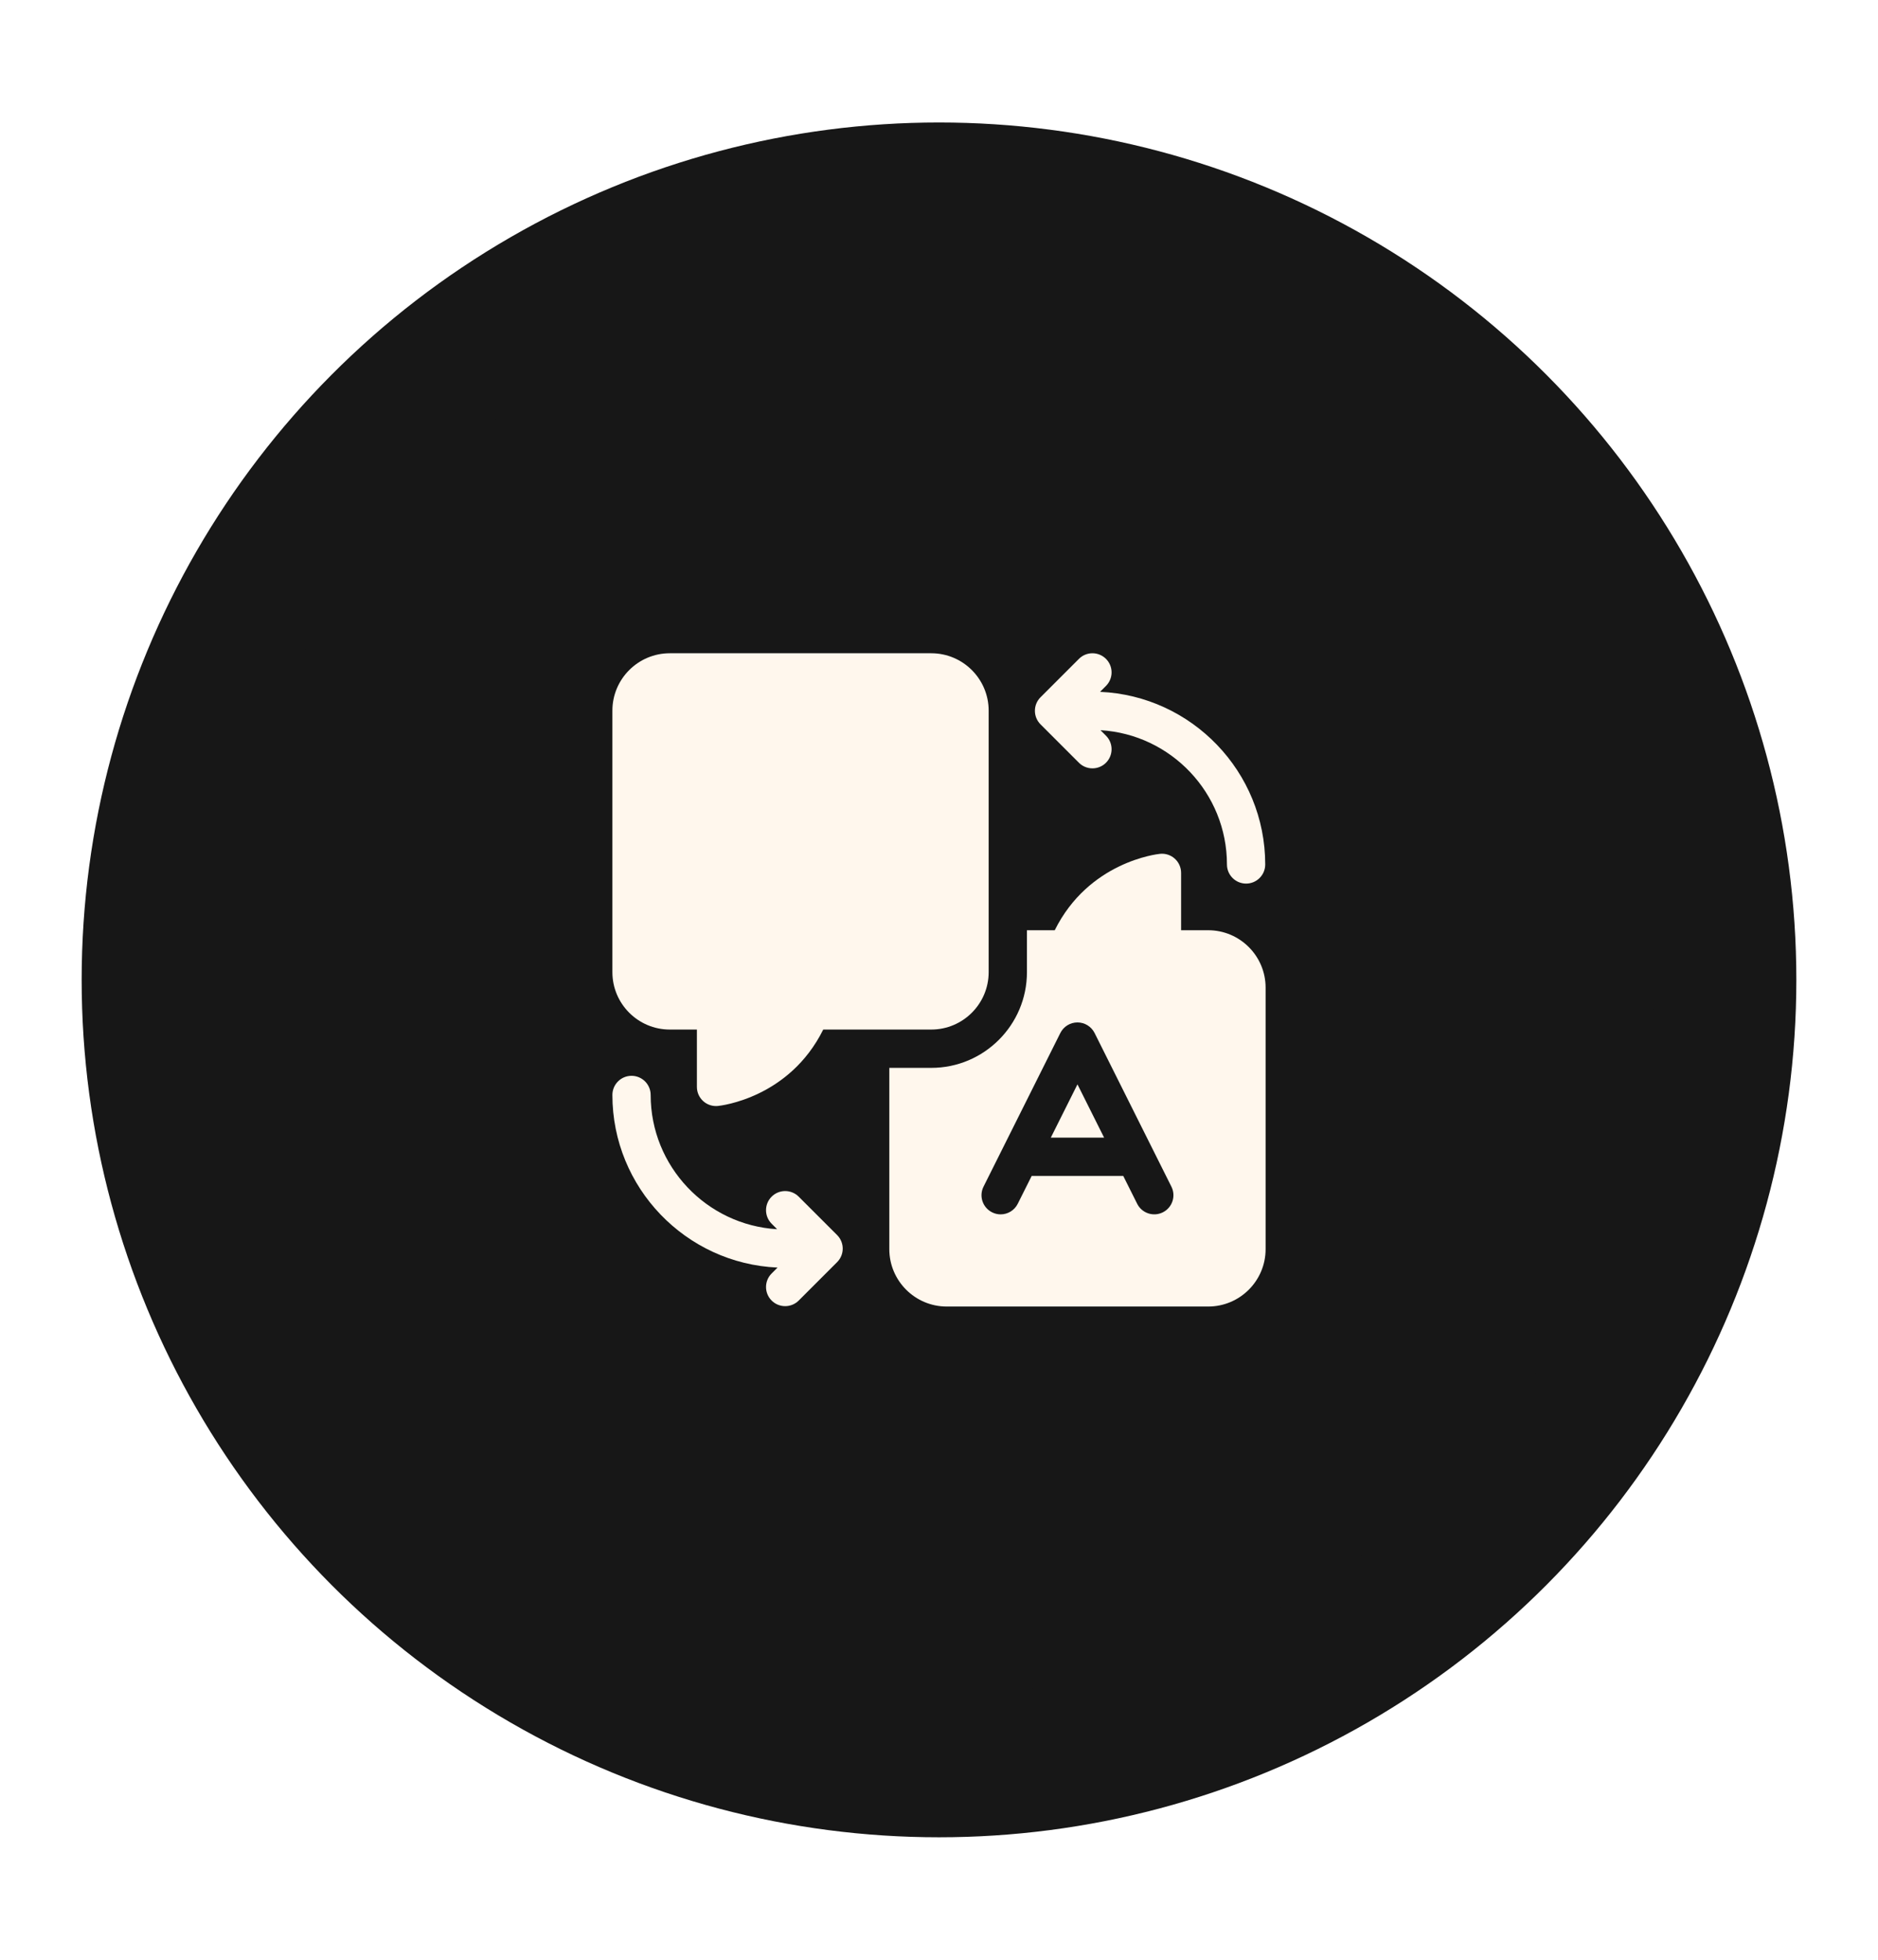 <svg width="92" height="96" viewBox="0 0 92 96" fill="none" xmlns="http://www.w3.org/2000/svg">
<g filter="url(#filter0_dd_11224_65484)">
<circle cx="46" cy="48" r="42" fill="#171717"/>
</g>
<g filter="url(#filter1_dd_11224_65484)">
<circle cx="46" cy="48" r="35" fill="#171717"/>
</g>
<g clipPath="url(#clip0_11224_65484)">
<path d="M54.089 55.728L52.783 53.117L51.477 55.728H54.089Z" fill="#FFF7ED"/>
<path d="M59.188 45.568H57.86V42.758C57.86 42.493 57.748 42.24 57.551 42.062C57.355 41.885 57.092 41.798 56.828 41.825C56.679 41.84 53.335 42.218 51.67 45.568H50.308V47.623C50.308 50.208 48.206 52.31 45.622 52.31H43.566V61.19C43.566 62.74 44.828 64.001 46.378 64.001H59.188C60.739 64.001 62 62.74 62 61.19V48.379C62 46.829 60.739 45.568 59.188 45.568ZM48.181 58.129L51.944 50.602C52.103 50.285 52.428 50.084 52.783 50.084C53.138 50.084 53.463 50.285 53.622 50.602L57.385 58.129C57.617 58.592 57.429 59.155 56.966 59.386C56.503 59.618 55.939 59.43 55.708 58.967L55.026 57.604H50.54L49.858 58.967C49.694 59.296 49.363 59.486 49.019 59.486C48.878 59.486 48.735 59.454 48.601 59.386C48.137 59.155 47.95 58.592 48.181 58.129Z" fill="#FFF7ED"/>
<path fillRule="evenodd" clipRule="evenodd" d="M45.622 50.433C47.172 50.433 48.433 49.172 48.433 47.622V34.811C48.433 33.261 47.172 32 45.622 32H32.811C31.261 32 30 33.261 30 34.811V47.622C30 49.172 31.261 50.433 32.811 50.433H34.14V53.244C34.14 53.509 34.252 53.761 34.449 53.939C34.622 54.096 34.846 54.181 35.077 54.181C35.108 54.181 35.14 54.18 35.172 54.176C35.321 54.161 38.665 53.783 40.329 50.433H45.622ZM43.553 37.546H40.718V41.547H38.616C38.485 41.46 38.343 41.393 38.197 41.337V41.288C38.53 41.168 38.819 40.944 39.013 40.648C39.208 40.352 39.306 40 39.306 39.595C39.306 38.943 39.084 38.419 38.639 38.026C38.193 37.632 37.609 37.438 36.886 37.438C36.159 37.438 35.564 37.644 35.092 38.067C34.62 38.49 34.384 39.041 34.384 39.726H35.878C35.893 39.445 35.987 39.221 36.159 39.048C36.331 38.876 36.564 38.79 36.86 38.79C37.156 38.79 37.38 38.876 37.541 39.048C37.702 39.221 37.781 39.453 37.781 39.745C37.781 40.037 37.672 40.262 37.459 40.423C37.245 40.584 36.957 40.663 36.601 40.663H36.227V42.052H36.59C37.489 42.052 37.935 42.401 37.935 43.093C37.935 43.412 37.841 43.67 37.654 43.865C37.466 44.06 37.208 44.157 36.882 44.157C36.556 44.157 36.294 44.056 36.099 43.858C35.904 43.659 35.807 43.401 35.807 43.082H34.312C34.312 43.835 34.548 44.431 35.02 44.861C35.492 45.292 36.107 45.51 36.871 45.51C37.635 45.51 38.249 45.3 38.718 44.88C39.186 44.461 39.418 43.865 39.418 43.093C39.418 43.019 39.414 42.947 39.407 42.873H40.714V46.188H42.291V38.902H43.553V37.546Z" fill="#FFF7ED"/>
<path d="M52.855 37.364C53.038 37.547 53.278 37.638 53.517 37.638C53.757 37.638 53.997 37.547 54.18 37.364C54.546 36.998 54.546 36.404 54.18 36.038L53.911 35.769C57.362 35.973 60.106 38.845 60.106 42.346C60.106 42.863 60.526 43.283 61.044 43.283C61.562 43.283 61.981 42.863 61.981 42.346C61.981 37.804 58.385 34.086 53.89 33.89L54.18 33.6C54.546 33.234 54.546 32.641 54.18 32.275C53.814 31.909 53.221 31.908 52.854 32.275L50.973 34.156C50.607 34.522 50.607 35.116 50.973 35.482L52.855 37.364Z" fill="#FFF7ED"/>
<path d="M39.127 58.619C38.761 58.253 38.167 58.253 37.801 58.619C37.435 58.985 37.435 59.578 37.801 59.944L38.07 60.214C34.62 60.009 31.875 57.138 31.875 53.637C31.875 53.119 31.455 52.699 30.938 52.699C30.42 52.699 30 53.119 30 53.637C30 58.179 33.596 61.896 38.091 62.092L37.801 62.382C37.435 62.748 37.435 63.342 37.801 63.708C37.984 63.891 38.224 63.982 38.464 63.982C38.704 63.982 38.944 63.891 39.127 63.708L41.009 61.826C41.375 61.46 41.375 60.867 41.009 60.5L39.127 58.619Z" fill="#FFF7ED"/>
</g>
<defs>
<filter id="filter0_dd_11224_65484" x="0" y="0" width="92" height="96" filterUnits="userSpaceOnUse" colorInterpolationFilters="sRGB">
<feFlood floodOpacity="0" result="BackgroundImageFix"/>
<feColorMatrix in="SourceAlpha" type="matrix" values="0 0 0 0 0 0 0 0 0 0 0 0 0 0 0 0 0 0 127 0" result="hardAlpha"/>
<feOffset dy="2"/>
<feGaussianBlur stdDeviation="2"/>
<feComposite in2="hardAlpha" operator="out"/>
<feColorMatrix type="matrix" values="0 0 0 0 0.976 0 0 0 0 0.478 0 0 0 0 0.271 0 0 0 0.25 0"/>
<feBlend mode="normal" in2="BackgroundImageFix" result="effect1_dropShadow_11224_65484"/>
<feColorMatrix in="SourceAlpha" type="matrix" values="0 0 0 0 0 0 0 0 0 0 0 0 0 0 0 0 0 0 127 0" result="hardAlpha"/>
<feOffset dy="-2"/>
<feGaussianBlur stdDeviation="2"/>
<feComposite in2="hardAlpha" operator="out"/>
<feColorMatrix type="matrix" values="0 0 0 0 0.961 0 0 0 0 0.318 0 0 0 0 0.337 0 0 0 0.25 0"/>
<feBlend mode="normal" in2="effect1_dropShadow_11224_65484" result="effect2_dropShadow_11224_65484"/>
<feBlend mode="normal" in="SourceGraphic" in2="effect2_dropShadow_11224_65484" result="shape"/>
</filter>
<filter id="filter1_dd_11224_65484" x="7" y="7" width="78" height="82" filterUnits="userSpaceOnUse" colorInterpolationFilters="sRGB">
<feFlood floodOpacity="0" result="BackgroundImageFix"/>
<feColorMatrix in="SourceAlpha" type="matrix" values="0 0 0 0 0 0 0 0 0 0 0 0 0 0 0 0 0 0 127 0" result="hardAlpha"/>
<feOffset dy="2"/>
<feGaussianBlur stdDeviation="2"/>
<feComposite in2="hardAlpha" operator="out"/>
<feColorMatrix type="matrix" values="0 0 0 0 0.976 0 0 0 0 0.478 0 0 0 0 0.271 0 0 0 0.25 0"/>
<feBlend mode="normal" in2="BackgroundImageFix" result="effect1_dropShadow_11224_65484"/>
<feColorMatrix in="SourceAlpha" type="matrix" values="0 0 0 0 0 0 0 0 0 0 0 0 0 0 0 0 0 0 127 0" result="hardAlpha"/>
<feOffset dy="-2"/>
<feGaussianBlur stdDeviation="2"/>
<feComposite in2="hardAlpha" operator="out"/>
<feColorMatrix type="matrix" values="0 0 0 0 0.961 0 0 0 0 0.318 0 0 0 0 0.337 0 0 0 0.25 0"/>
<feBlend mode="normal" in2="effect1_dropShadow_11224_65484" result="effect2_dropShadow_11224_65484"/>
<feBlend mode="normal" in="SourceGraphic" in2="effect2_dropShadow_11224_65484" result="shape"/>
</filter>
<clipPath id="clip0_11224_65484">
<rect width="32" height="32" fill="white" transform="translate(30 32)"/>
</clipPath>
</defs>
</svg>
